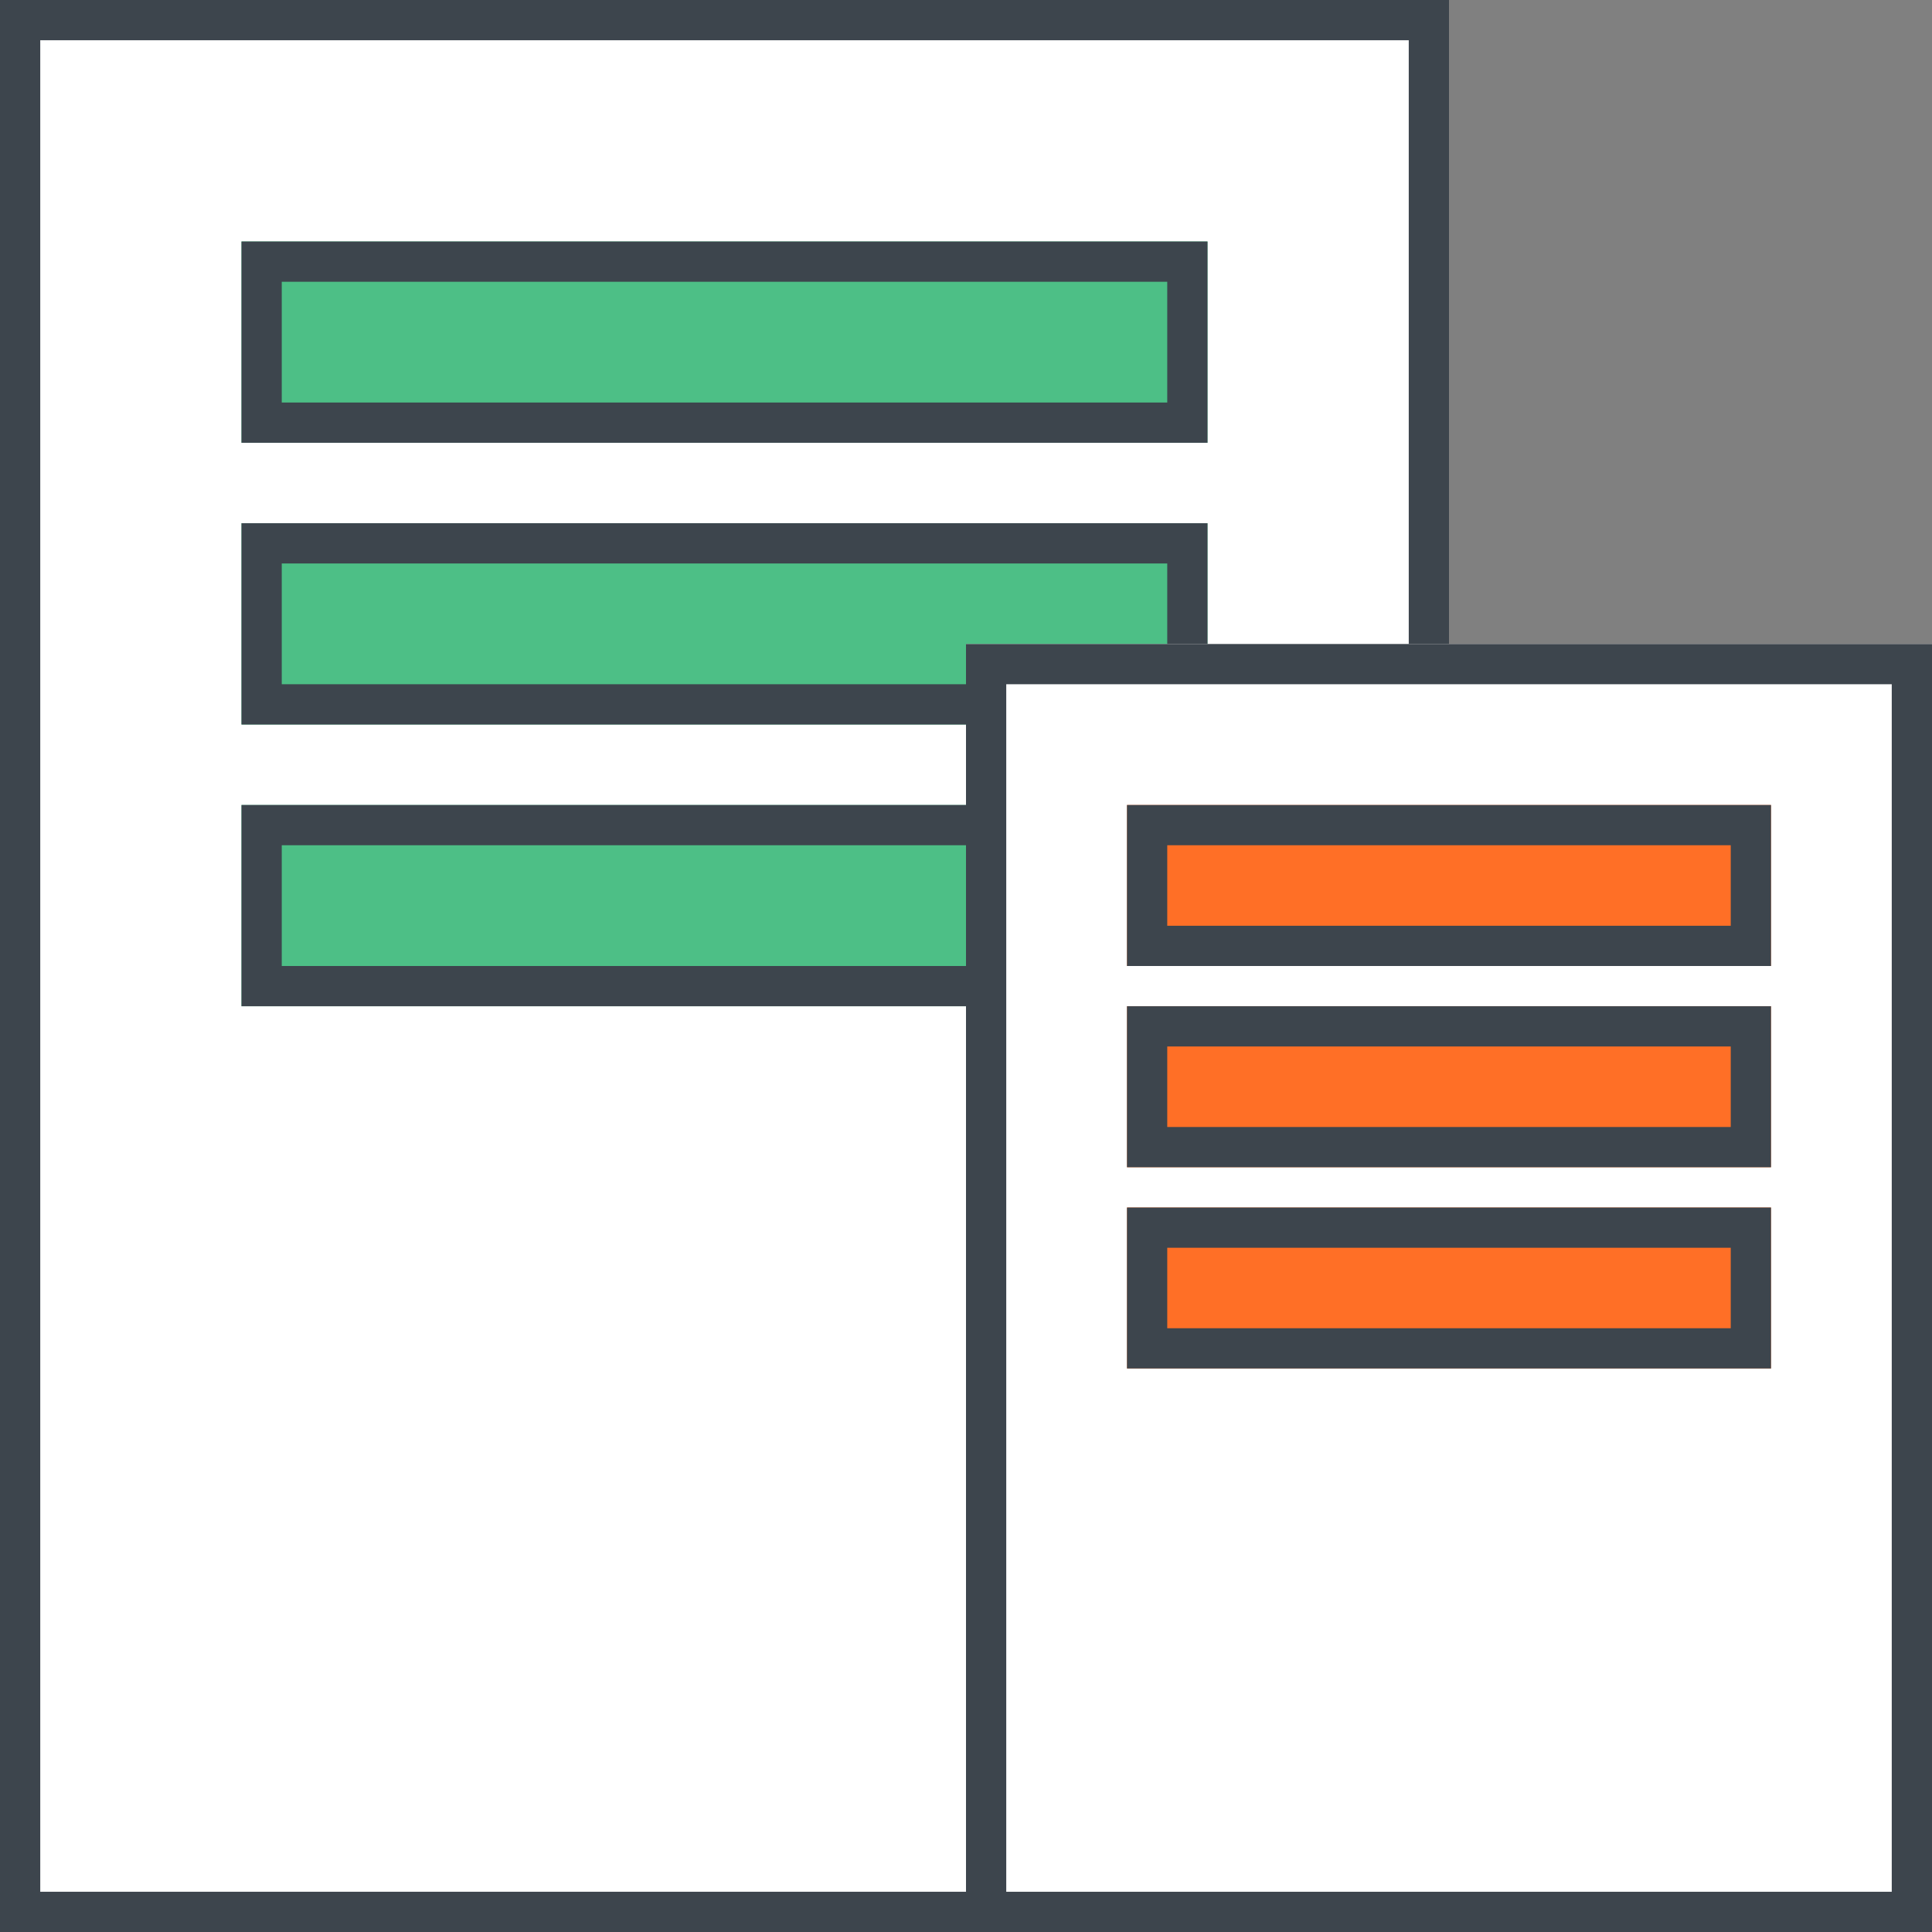 <svg id="SvgjsSvg1000" xmlns="http://www.w3.org/2000/svg" version="1.1" xmlns:xlink="http://www.w3.org/1999/xlink" xmlns:svgjs="http://svgjs.com/svgjs" width="48" height="48" viewBox="0 0 48 48"><rect x="0" y="0" width="48" height="48" fill="#808080" stroke="none"/><title>ic</title><desc>Created with Avocode.</desc><defs id="SvgjsDefs1001"><clipPath id="SvgjsClipPath1010"><path id="SvgjsPath1009" d="M520 1534L520 1486L556 1486L556 1534Z " fill="#ffffff"></path></clipPath><clipPath id="SvgjsClipPath1014"><path id="SvgjsPath1013" d="M526 1497L526 1492L550 1492L550 1497Z " fill="#ffffff"></path></clipPath><clipPath id="SvgjsClipPath1018"><path id="SvgjsPath1017" d="M526 1504L526 1499L550 1499L550 1504Z " fill="#ffffff"></path></clipPath><clipPath id="SvgjsClipPath1022"><path id="SvgjsPath1021" d="M526 1511L526 1506L550 1506L550 1511Z " fill="#ffffff"></path></clipPath><clipPath id="SvgjsClipPath1026"><path id="SvgjsPath1025" d="M544 1534L544 1502L568 1502L568 1534Z " fill="#ffffff"></path></clipPath><clipPath id="SvgjsClipPath1030"><path id="SvgjsPath1029" d="M548 1510L548 1506L564 1506L564 1510Z " fill="#ffffff"></path></clipPath><clipPath id="SvgjsClipPath1034"><path id="SvgjsPath1033" d="M548 1515L548 1511L564 1511L564 1515Z " fill="#ffffff"></path></clipPath><clipPath id="SvgjsClipPath1038"><path id="SvgjsPath1037" d="M548 1520L548 1516L564 1516L564 1520Z " fill="#ffffff"></path></clipPath></defs><path id="SvgjsPath1007" d="M520 1534L520 1486L556 1486L556 1534Z " fill="#ffffff" fill-opacity="1" transform="matrix(1,0,0,1,-520,-1486)"></path><path id="SvgjsPath1008" d="M520 1534L520 1486L556 1486L556 1534Z " fill-opacity="0" fill="#ffffff" stroke-dasharray="0" stroke-linejoin="miter" stroke-linecap="butt" stroke-opacity="1" stroke="#3d454d" stroke-miterlimit="50" stroke-width="2" clip-path="url(&quot;#SvgjsClipPath1010&quot;)" transform="matrix(1,0,0,1,-520,-1486)"></path><path id="SvgjsPath1011" d="M526 1497L526 1492L550 1492L550 1497Z " fill="#4dbf86" fill-opacity="1" transform="matrix(1,0,0,1,-520,-1486)"></path><path id="SvgjsPath1012" d="M526 1497L526 1492L550 1492L550 1497Z " fill-opacity="0" fill="#ffffff" stroke-dasharray="0" stroke-linejoin="miter" stroke-linecap="butt" stroke-opacity="1" stroke="#3d454d" stroke-miterlimit="50" stroke-width="2" clip-path="url(&quot;#SvgjsClipPath1014&quot;)" transform="matrix(1,0,0,1,-520,-1486)"></path><path id="SvgjsPath1015" d="M526 1504L526 1499L550 1499L550 1504Z " fill="#4dbf86" fill-opacity="1" transform="matrix(1,0,0,1,-520,-1486)"></path><path id="SvgjsPath1016" d="M526 1504L526 1499L550 1499L550 1504Z " fill-opacity="0" fill="#ffffff" stroke-dasharray="0" stroke-linejoin="miter" stroke-linecap="butt" stroke-opacity="1" stroke="#3d454d" stroke-miterlimit="50" stroke-width="2" clip-path="url(&quot;#SvgjsClipPath1018&quot;)" transform="matrix(1,0,0,1,-520,-1486)"></path><path id="SvgjsPath1019" d="M526 1511L526 1506L550 1506L550 1511Z " fill="#4dbf86" fill-opacity="1" transform="matrix(1,0,0,1,-520,-1486)"></path><path id="SvgjsPath1020" d="M526 1511L526 1506L550 1506L550 1511Z " fill-opacity="0" fill="#ffffff" stroke-dasharray="0" stroke-linejoin="miter" stroke-linecap="butt" stroke-opacity="1" stroke="#3d454d" stroke-miterlimit="50" stroke-width="2" clip-path="url(&quot;#SvgjsClipPath1022&quot;)" transform="matrix(1,0,0,1,-520,-1486)"></path><path id="SvgjsPath1023" d="M544 1534L544 1502L568 1502L568 1534Z " fill="#ffffff" fill-opacity="1" transform="matrix(1,0,0,1,-520,-1486)"></path><path id="SvgjsPath1024" d="M544 1534L544 1502L568 1502L568 1534Z " fill-opacity="0" fill="#ffffff" stroke-dasharray="0" stroke-linejoin="miter" stroke-linecap="butt" stroke-opacity="1" stroke="#3d454d" stroke-miterlimit="50" stroke-width="2" clip-path="url(&quot;#SvgjsClipPath1026&quot;)" transform="matrix(1,0,0,1,-520,-1486)"></path><path id="SvgjsPath1027" d="M548 1510L548 1506L564 1506L564 1510Z " fill="#ff6f26" fill-opacity="1" transform="matrix(1,0,0,1,-520,-1486)"></path><path id="SvgjsPath1028" d="M548 1510L548 1506L564 1506L564 1510Z " fill-opacity="0" fill="#ffffff" stroke-dasharray="0" stroke-linejoin="miter" stroke-linecap="butt" stroke-opacity="1" stroke="#3d454d" stroke-miterlimit="50" stroke-width="2" clip-path="url(&quot;#SvgjsClipPath1030&quot;)" transform="matrix(1,0,0,1,-520,-1486)"></path><path id="SvgjsPath1031" d="M548 1515L548 1511L564 1511L564 1515Z " fill="#ff6f26" fill-opacity="1" transform="matrix(1,0,0,1,-520,-1486)"></path><path id="SvgjsPath1032" d="M548 1515L548 1511L564 1511L564 1515Z " fill-opacity="0" fill="#ffffff" stroke-dasharray="0" stroke-linejoin="miter" stroke-linecap="butt" stroke-opacity="1" stroke="#3d454d" stroke-miterlimit="50" stroke-width="2" clip-path="url(&quot;#SvgjsClipPath1034&quot;)" transform="matrix(1,0,0,1,-520,-1486)"></path><path id="SvgjsPath1035" d="M548 1520L548 1516L564 1516L564 1520Z " fill="#ff6f26" fill-opacity="1" transform="matrix(1,0,0,1,-520,-1486)"></path><path id="SvgjsPath1036" d="M548 1520L548 1516L564 1516L564 1520Z " fill-opacity="0" fill="#ffffff" stroke-dasharray="0" stroke-linejoin="miter" stroke-linecap="butt" stroke-opacity="1" stroke="#3d454d" stroke-miterlimit="50" stroke-width="2" clip-path="url(&quot;#SvgjsClipPath1038&quot;)" transform="matrix(1,0,0,1,-520,-1486)"></path></svg>